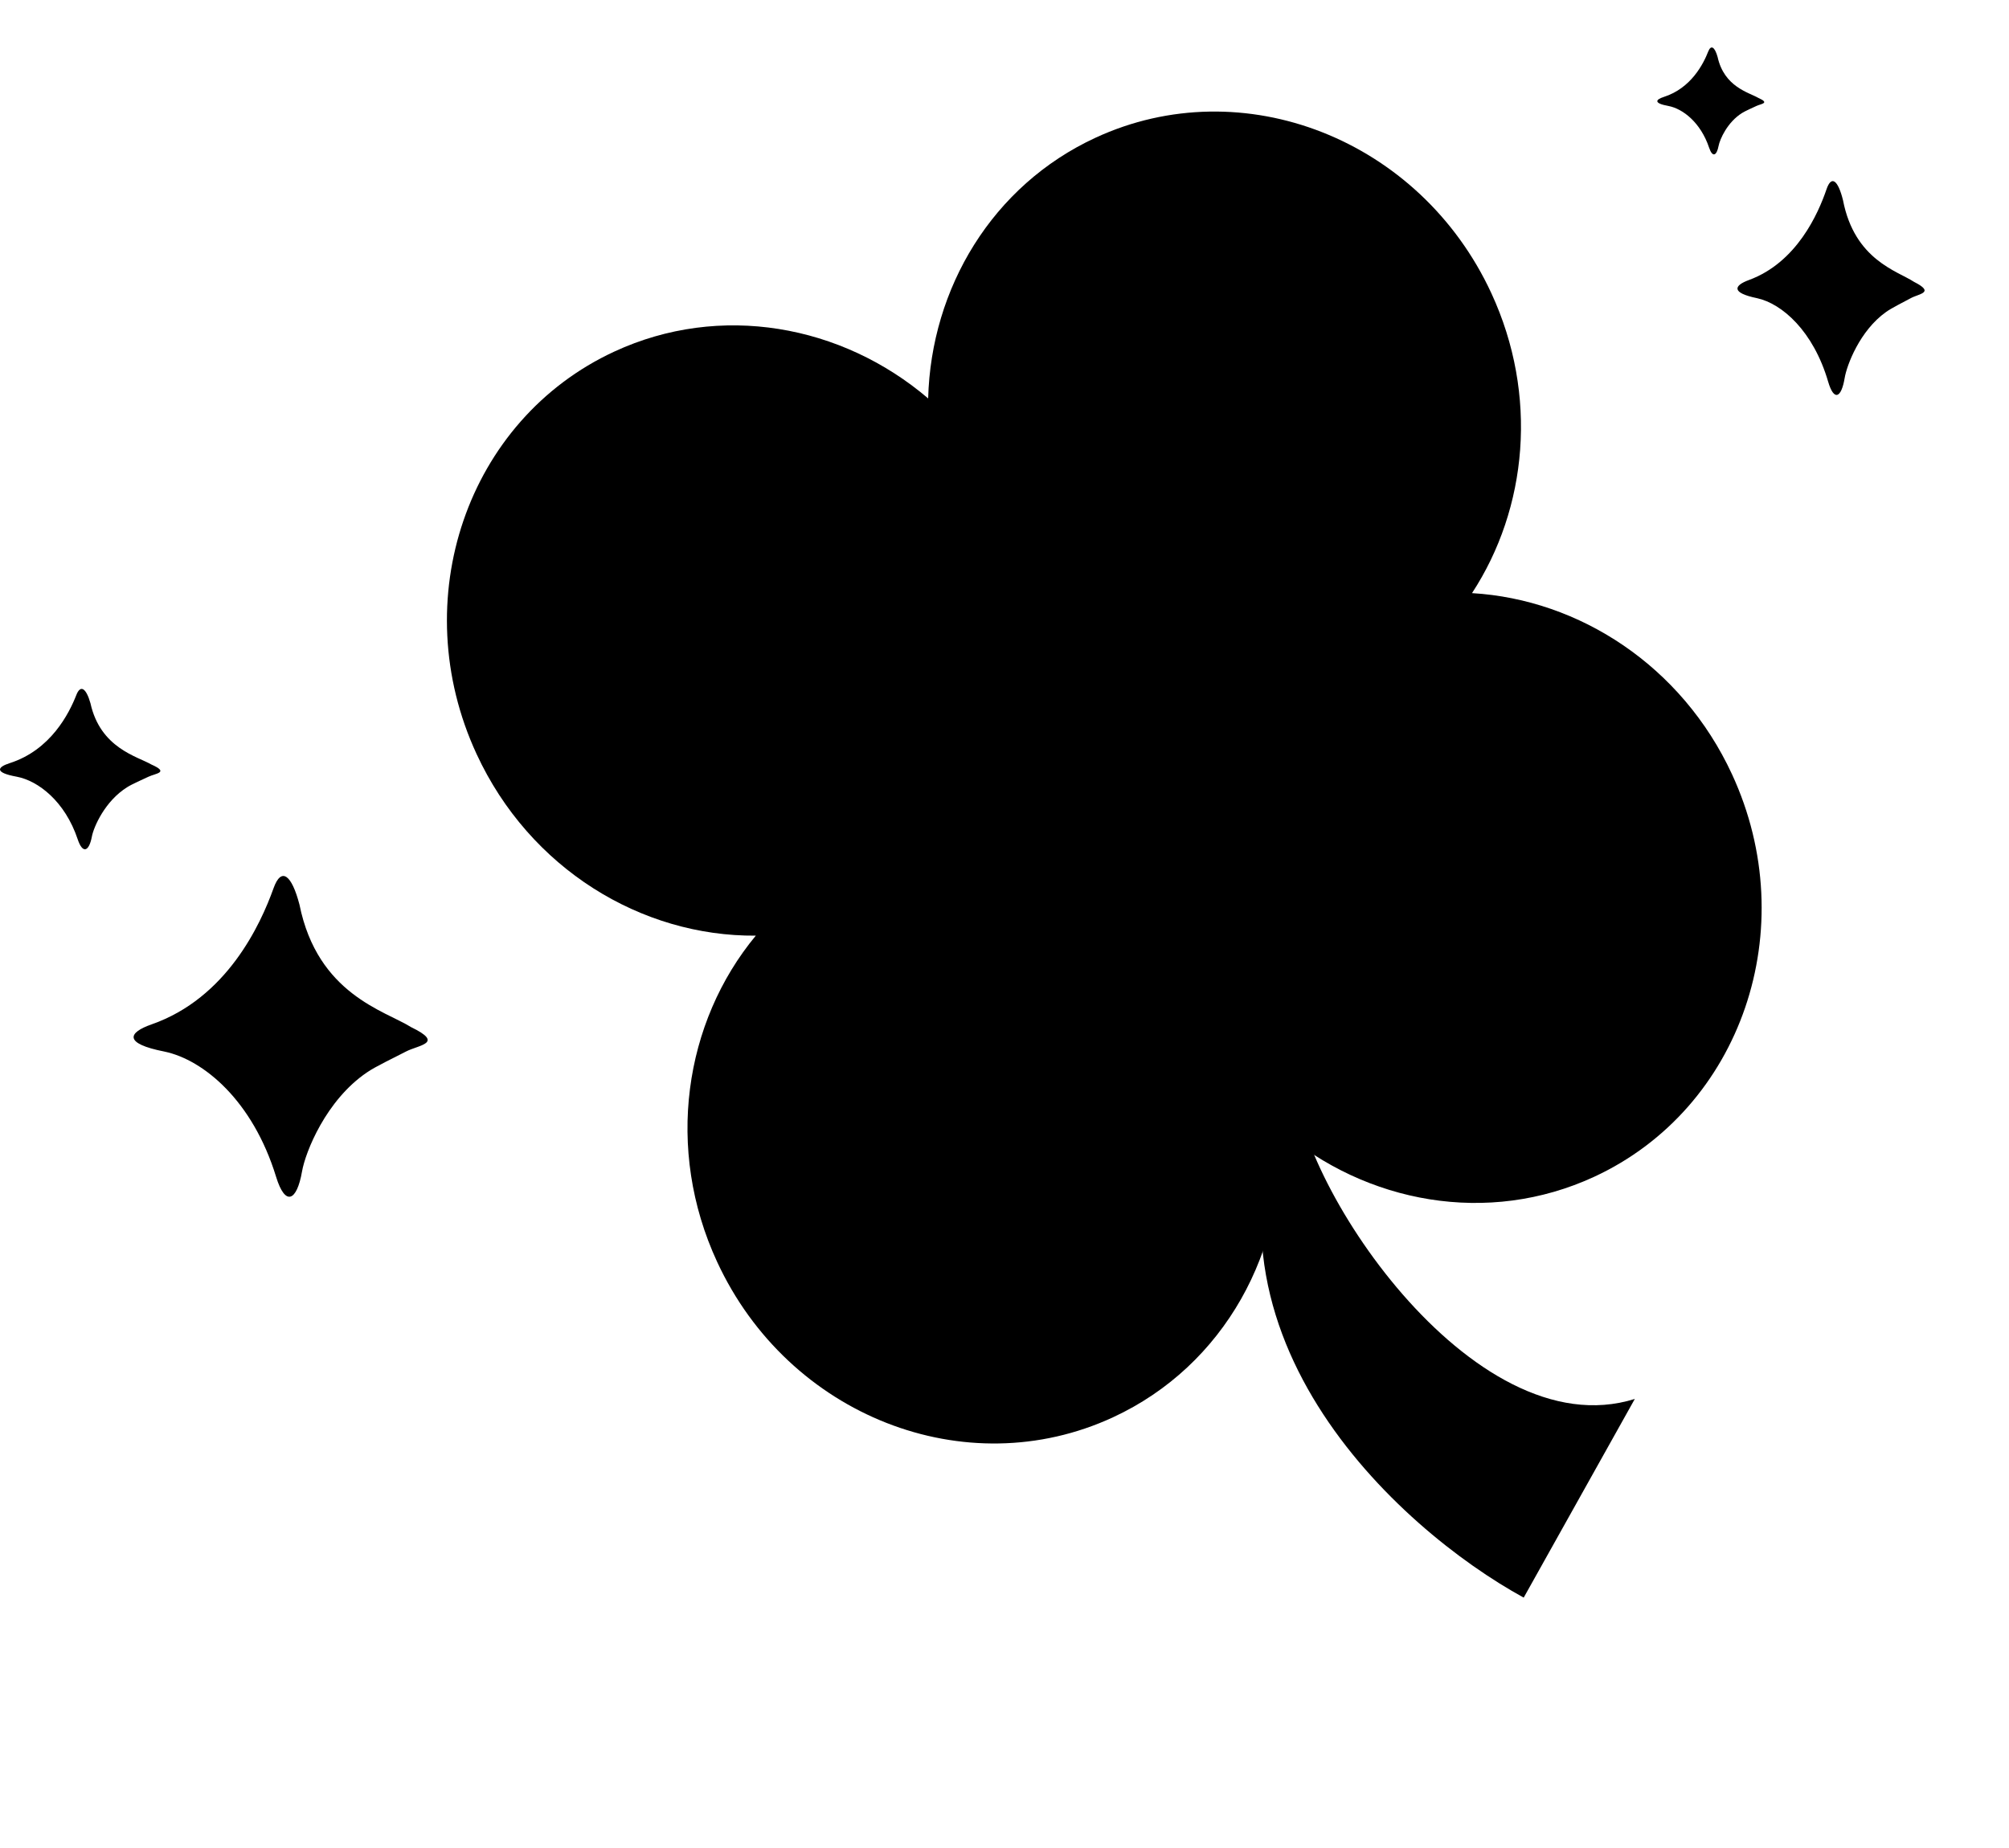 <svg width="75" height="69" viewBox="0 0 75 69" fill="none" xmlns="http://www.w3.org/2000/svg">
<path d="M65.289 10.456C67.077 9.801 67.878 7.973 68.187 7.069C68.371 6.527 68.618 6.73 68.803 7.475C69.235 9.711 70.838 10.118 71.454 10.524C72.255 10.931 71.639 10.964 71.331 11.134C71.084 11.269 70.611 11.502 70.406 11.652C69.431 12.344 68.944 13.636 68.865 14.115C68.741 14.86 68.466 14.995 68.248 14.25C67.693 12.353 66.522 11.337 65.597 11.134C64.611 10.931 64.734 10.66 65.289 10.456Z" fill="#4C4C4C" style="fill:#4C4C4C;fill:color(display-p3 0.299 0.298 0.298);fill-opacity:1;"/>
<path d="M62.114 3.619C63.136 3.292 63.594 2.378 63.77 1.926C63.876 1.655 64.017 1.756 64.122 2.129C64.369 3.247 65.285 3.45 65.637 3.653C66.095 3.856 65.743 3.873 65.567 3.958C65.426 4.026 65.156 4.142 65.038 4.217C64.481 4.563 64.203 5.209 64.158 5.448C64.087 5.821 63.93 5.889 63.805 5.516C63.488 4.568 62.819 4.06 62.291 3.958C61.727 3.856 61.797 3.721 62.114 3.619Z" fill="#4C4C4C" style="fill:#4C4C4C;fill:color(display-p3 0.299 0.298 0.298);fill-opacity:1;"/>
<path d="M5.658 38.248C8.467 37.266 9.726 34.523 10.211 33.167C10.501 32.354 10.889 32.659 11.18 33.777C11.857 37.13 14.376 37.74 15.345 38.35C16.604 38.96 15.636 39.011 15.151 39.264C14.764 39.468 14.021 39.817 13.698 40.042C12.167 41.08 11.401 43.018 11.276 43.736C11.082 44.854 10.65 45.057 10.307 43.939C9.435 41.094 7.595 39.569 6.142 39.264C4.592 38.96 4.786 38.553 5.658 38.248Z" fill="#4C4C4C" style="fill:#4C4C4C;fill:color(display-p3 0.299 0.298 0.298);fill-opacity:1;"/>
<path d="M0.365 28.493C1.897 28.002 2.584 26.63 2.849 25.952C3.007 25.546 3.218 25.698 3.377 26.257C3.747 27.934 5.121 28.239 5.649 28.544C6.336 28.848 5.808 28.874 5.543 29.001C5.332 29.102 4.927 29.277 4.751 29.39C3.916 29.909 3.498 30.878 3.43 31.236C3.324 31.795 3.088 31.897 2.901 31.338C2.426 29.915 1.422 29.153 0.629 29.001C-0.216 28.848 -0.11 28.645 0.365 28.493Z" fill="#4C4C4C" style="fill:#4C4C4C;fill:color(display-p3 0.299 0.298 0.298);fill-opacity:1;"/>
<path d="M48.331 40.186C43.927 49.607 52.197 57.088 56.883 59.651L61.031 52.233C54.936 54.143 48.249 43.929 48.331 40.186Z" fill="#3B3B3B" style="fill:#3B3B3B;fill:color(display-p3 0.23 0.23 0.23);fill-opacity:1;"/>
<path fill-rule="evenodd" clip-rule="evenodd" d="M41.552 52.918C45.721 50.988 48.052 46.657 47.78 42.17C51.005 44.935 55.551 45.773 59.517 43.937C65.018 41.389 67.32 34.661 64.659 28.909C62.79 24.869 58.969 22.384 54.953 22.146C57.024 18.98 57.434 14.75 55.675 10.947C53.013 5.194 46.396 2.596 40.895 5.144C37.042 6.927 34.758 10.762 34.65 14.876C31.425 12.124 26.891 11.295 22.934 13.127C17.432 15.674 15.13 22.402 17.792 28.154C19.772 32.435 23.944 34.969 28.216 34.935C25.536 38.169 24.823 42.904 26.772 47.115C29.433 52.867 36.051 55.466 41.552 52.918Z" fill="#3B3B3B" style="fill:#3B3B3B;fill:color(display-p3 0.23 0.23 0.23);fill-opacity:1;"/>
</svg>

